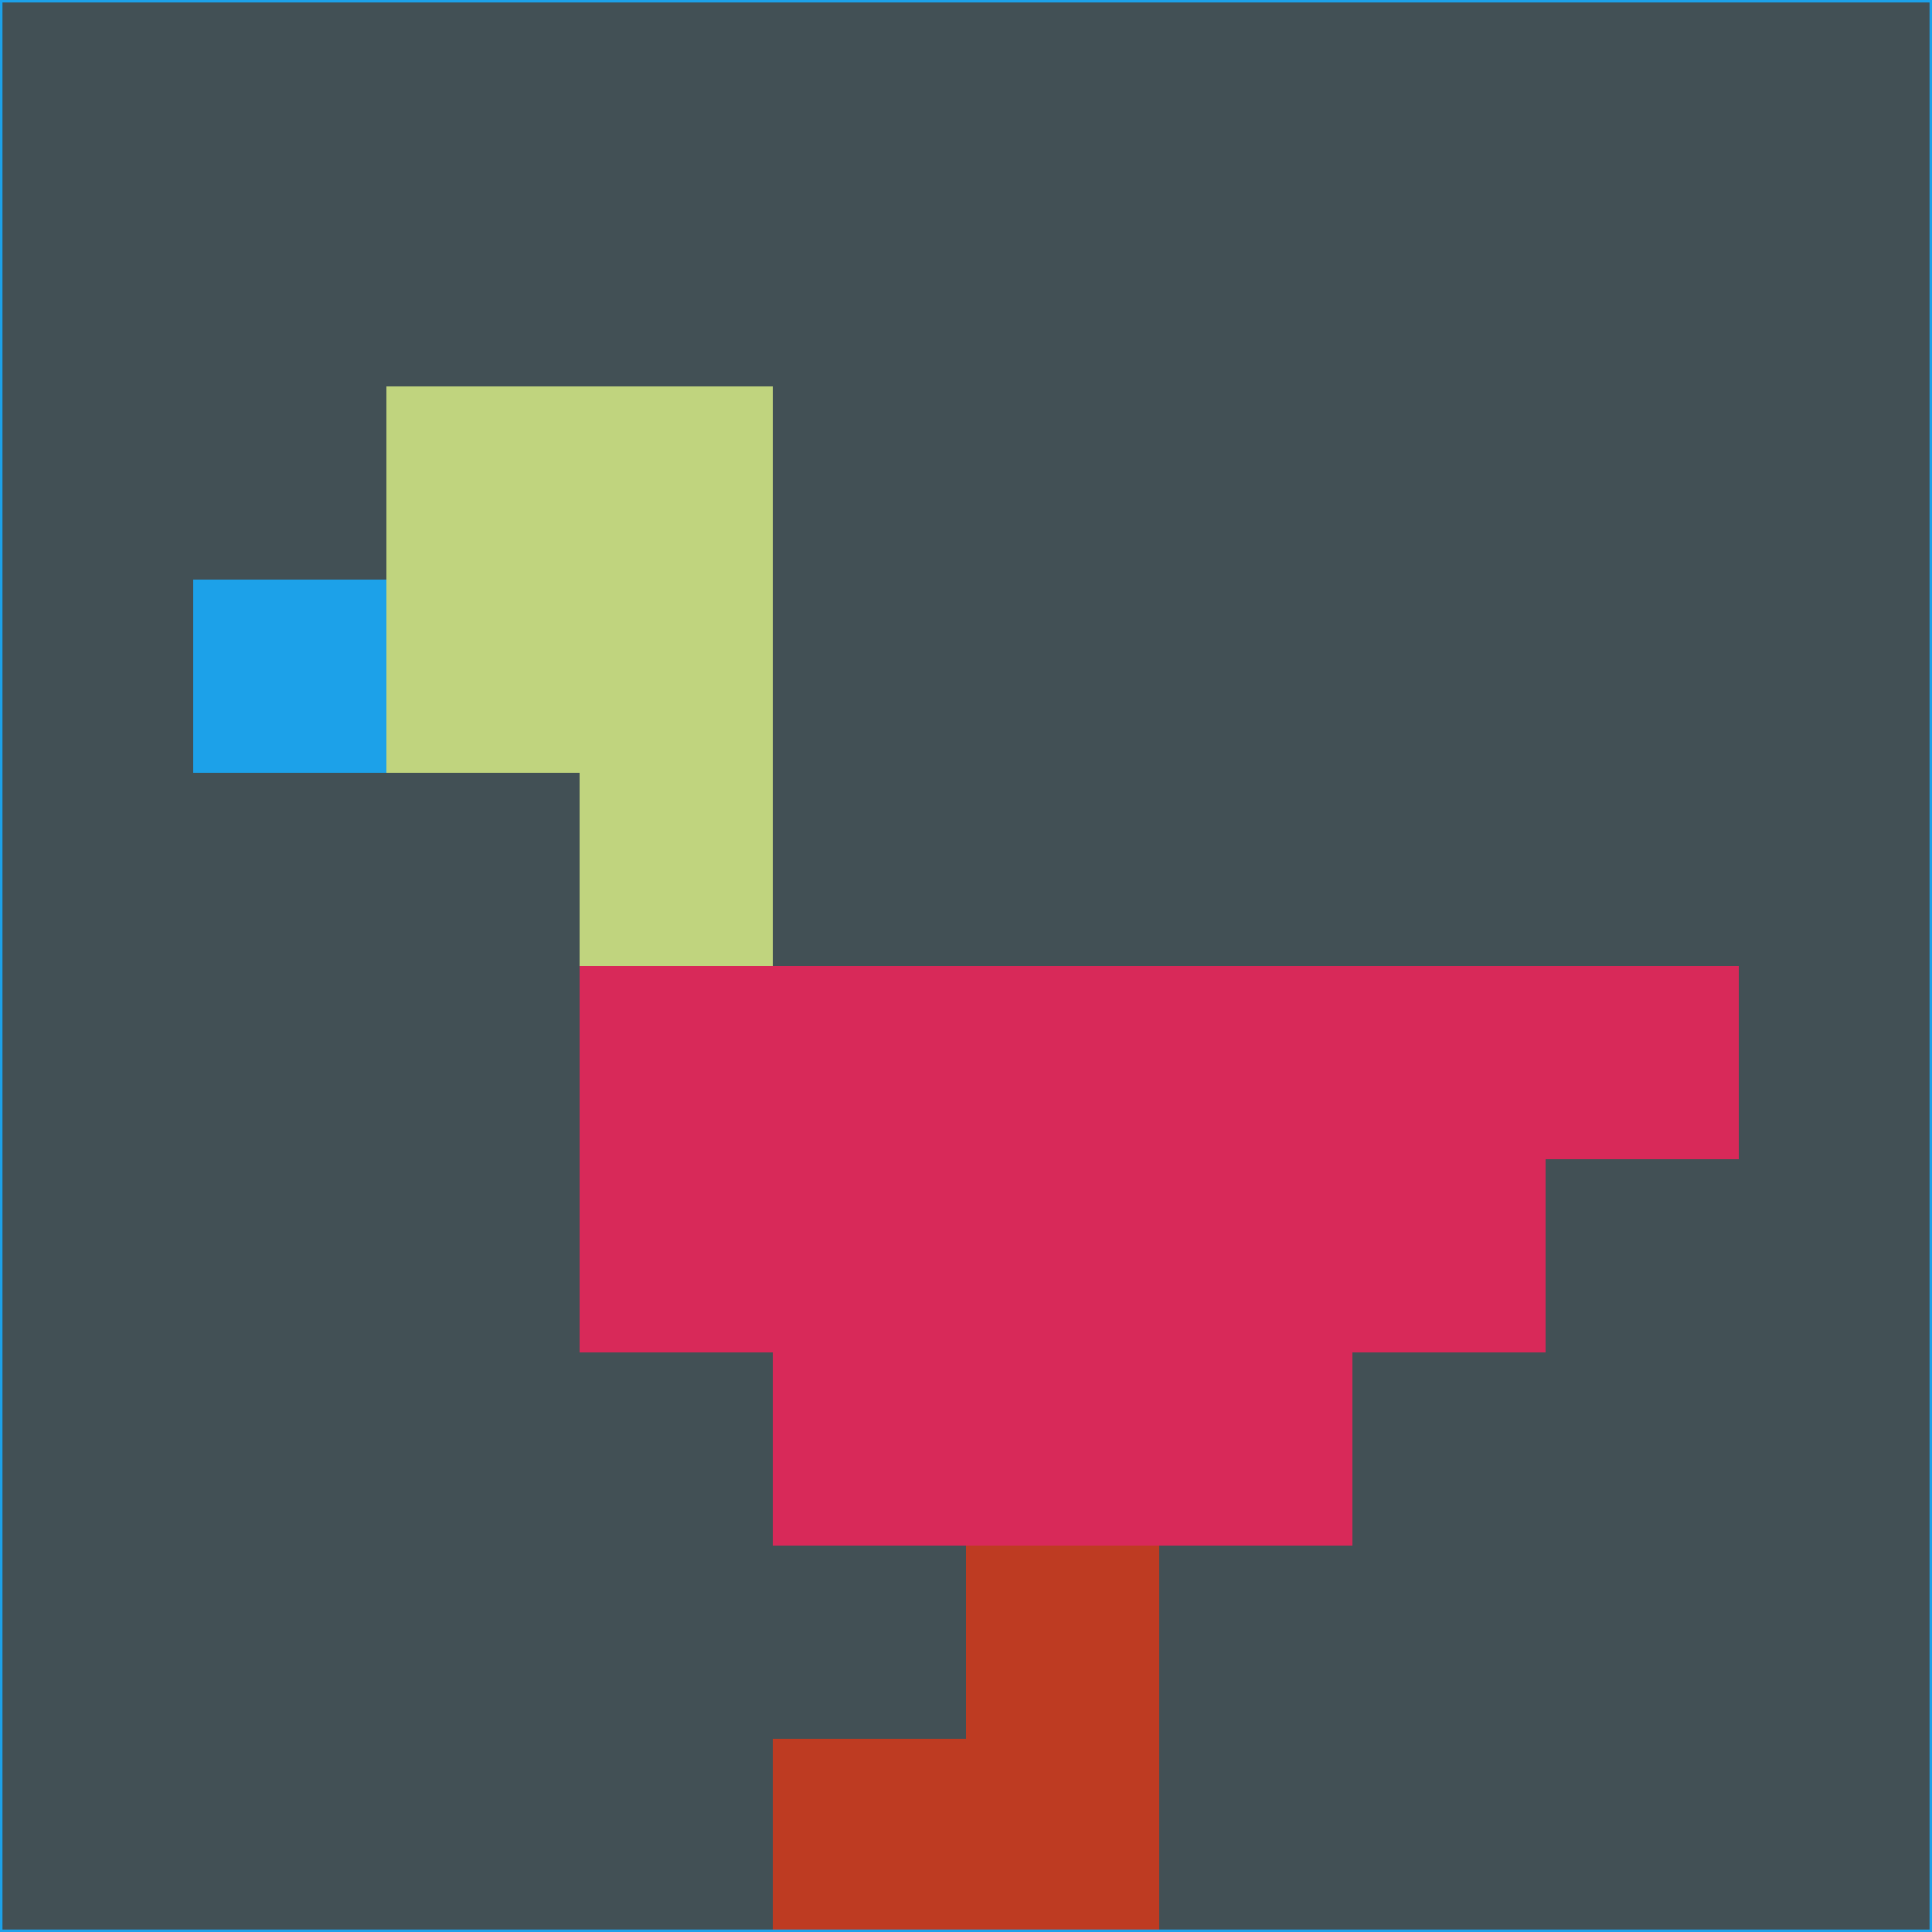 <svg xmlns="http://www.w3.org/2000/svg" version="1.1" width="785" height="785">
  <title>'goose-pfp-694263' by Dmitri Cherniak (Cyberpunk Edition)</title>
  <desc>
    seed=986914
    backgroundColor=#425055
    padding=20
    innerPadding=0
    timeout=500
    dimension=1
    border=false
    Save=function(){return n.handleSave()}
    frame=12

    Rendered at 2024-09-15T22:37:01.051Z
    Generated in 1ms
    Modified for Cyberpunk theme with new color scheme
  </desc>
  <defs/>
  <rect width="100%" height="100%" fill="#425055"/>
  <g>
    <g id="0-0">
      <rect x="0" y="0" height="785" width="785" fill="#425055"/>
      <g>
        <!-- Neon blue -->
        <rect id="0-0-2-2-2-2" x="157" y="157" width="157" height="157" fill="#c0d47e"/>
        <rect id="0-0-3-2-1-4" x="235.5" y="157" width="78.5" height="314" fill="#c0d47e"/>
        <!-- Electric purple -->
        <rect id="0-0-4-5-5-1" x="314" y="392.5" width="392.5" height="78.5" fill="#d82959"/>
        <rect id="0-0-3-5-5-2" x="235.5" y="392.5" width="392.5" height="157" fill="#d82959"/>
        <rect id="0-0-4-5-3-3" x="314" y="392.5" width="235.5" height="235.5" fill="#d82959"/>
        <!-- Neon pink -->
        <rect id="0-0-1-3-1-1" x="78.5" y="235.5" width="78.5" height="78.5" fill="#1ca1e9"/>
        <!-- Cyber yellow -->
        <rect id="0-0-5-8-1-2" x="392.5" y="628" width="78.5" height="157" fill="#be3b22"/>
        <rect id="0-0-4-9-2-1" x="314" y="706.5" width="157" height="78.5" fill="#be3b22"/>
      </g>
      <rect x="0" y="0" stroke="#1ca1e9" stroke-width="2" height="785" width="785" fill="none"/>
    </g>
  </g>
  <script xmlns=""/>
</svg>